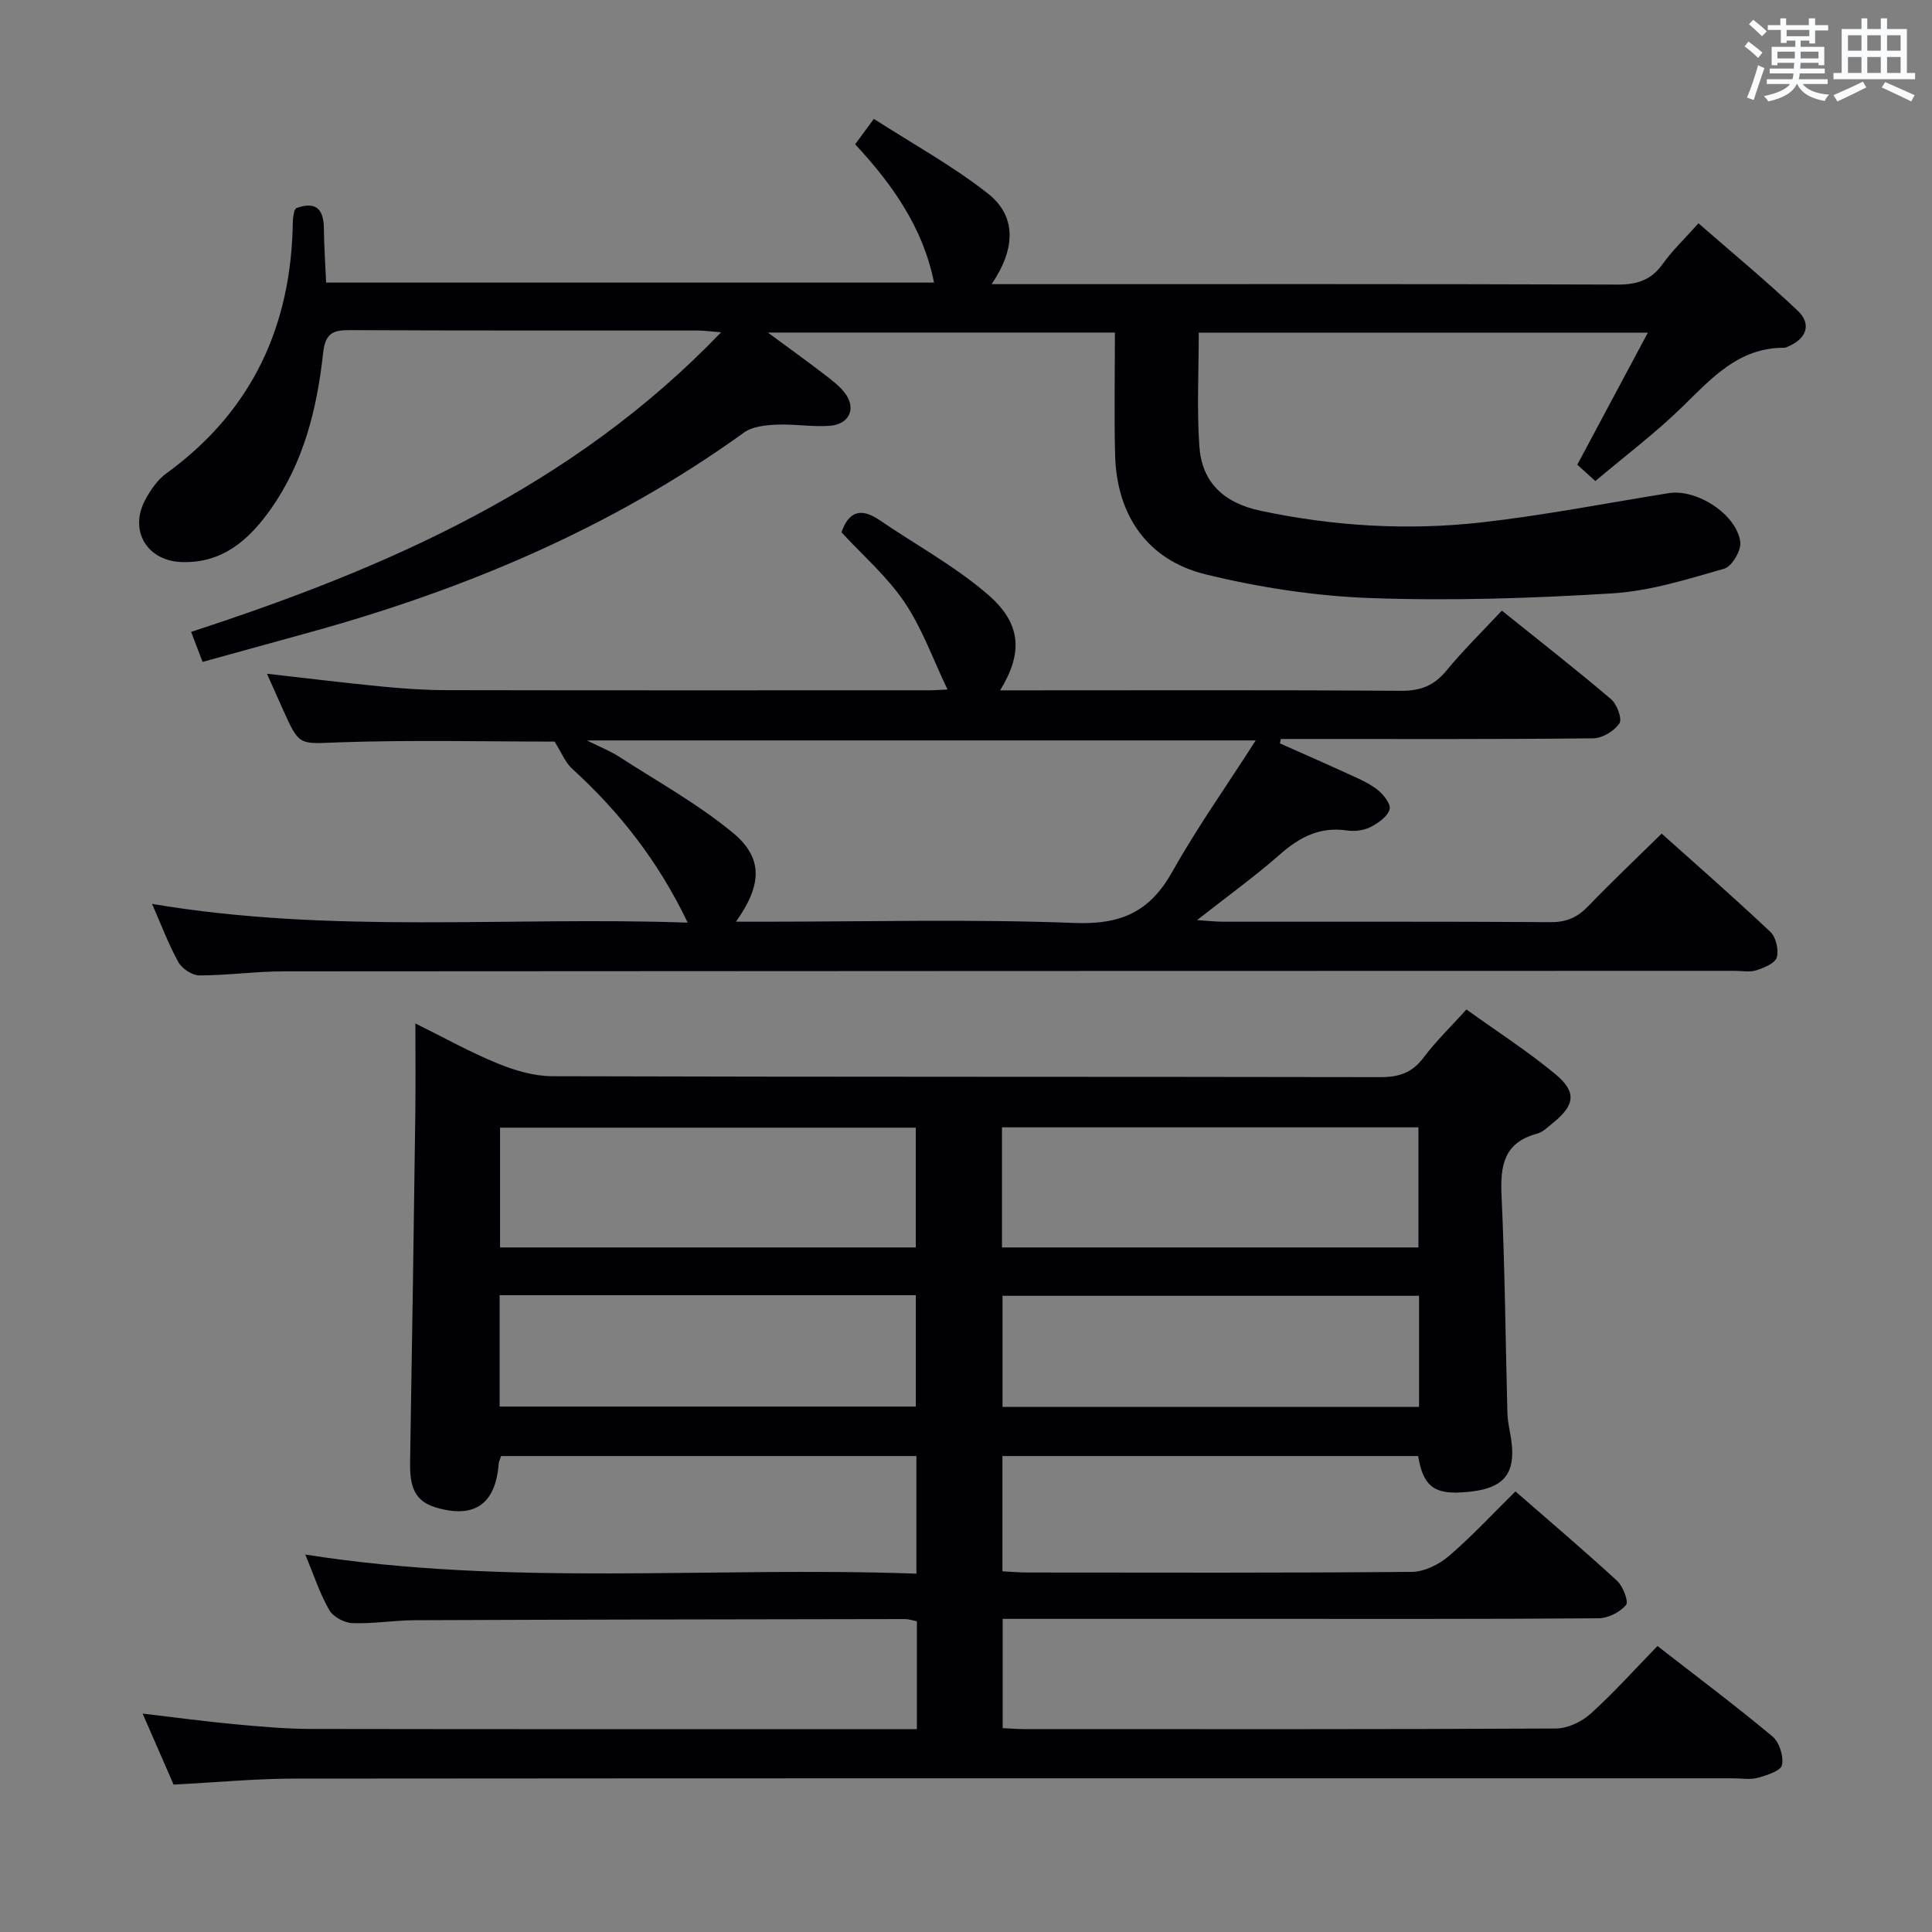 <svg enable-background="new 0 0 400 400" viewBox="0 0 400 400" xmlns="http://www.w3.org/2000/svg"><rect x="0" y="0" width="400" height="400" fill="#808080" stroke="none"/><g fill="#010105"><path d="m189.83 358c0-7.86 0-14.99 0-22.34-.9-.17-1.68-.45-2.46-.45-33.83.05-67.65.1-101.48.24-4.32.02-8.64.76-12.94.6-1.68-.06-3.99-1.31-4.79-2.72-1.96-3.43-3.2-7.27-4.95-11.48 42.25 6.68 84.37 2.42 126.52 3.96 0-8.6 0-16.35 0-24.35-28.84 0-57.41 0-85.98 0-.23.71-.48 1.16-.51 1.63-.64 8.39-5.11 11.47-13.27 8.93-4.81-1.5-5.13-5.44-5.06-9.68.41-23.81.75-47.61 1.07-71.42.09-6.12.02-12.23.02-19.02 6.04 2.98 11.37 5.96 16.99 8.26 3.56 1.45 7.54 2.65 11.33 2.66 57.16.17 114.32.08 171.49.19 3.84.01 6.57-.91 8.92-4.04 2.57-3.43 5.7-6.44 8.88-9.97 6.35 4.56 12.66 8.63 18.4 13.38 4.49 3.71 4.06 6.45-.5 10.12-1.03.83-2.08 1.9-3.29 2.22-6.89 1.84-7.63 6.65-7.34 12.86.7 14.95.82 29.93 1.21 44.9.03 1.32.27 2.65.52 3.95 1.68 8.69-.91 12-9.89 12.55-5.89.37-8.08-1.38-9.11-7.52-28.53 0-57.11 0-86.07 0v23.86c1.73.09 3.51.25 5.29.25 26.5.02 53 .1 79.49-.13 2.6-.02 5.64-1.55 7.68-3.3 4.77-4.09 9.07-8.74 13.76-13.36 7.08 6.18 14.18 12.2 21.03 18.5 1.24 1.14 2.45 4.32 1.86 5.02-1.26 1.49-3.71 2.74-5.69 2.75-24 .18-48 .12-71.99.12-16.98 0-33.97 0-51.38 0v22.62c1.4.06 2.98.2 4.56.2 36.66.01 73.33.07 109.99-.12 2.44-.01 5.36-1.41 7.21-3.09 4.81-4.34 9.15-9.2 13.81-13.99 8.19 6.37 16.17 12.35 23.81 18.72 1.43 1.19 2.34 4.12 1.97 5.93-.25 1.2-3.15 2.12-5 2.64-1.55.43-3.31.1-4.98.1-99.33 0-198.65-.03-297.98.06-8.13.01-16.26.79-25.04 1.24-1.9-4.37-3.99-9.16-6.41-14.7 6.78.8 12.9 1.63 19.03 2.2 5.29.49 10.61.97 15.91.98 40.53.07 81.03.04 121.53.04zm-.23-99.73c0-8.54 0-16.76 0-24.8-28.97 0-57.53 0-86.07 0v24.8zm104.07 0c0-8.67 0-16.75 0-24.87-28.9 0-57.46 0-86.22 0v24.87zm-190.23 9.89v23.06h86.17c0-7.94 0-15.49 0-23.06-28.84 0-57.27 0-86.17 0zm190.36.12c-29.02 0-57.57 0-86.24 0v23h86.24c0-7.75 0-15.18 0-23z"/><path d="m41.94 137.04c-.8-2.1-1.44-3.78-2.37-6.22 40.57-13.21 79.01-29.99 109.72-62.02-2.09-.16-3.48-.37-4.87-.37-23.99-.02-47.99.04-71.98-.08-3.62-.02-5.1.7-5.55 4.8-1.25 11.46-4.01 22.6-10.83 32.25-4.48 6.35-9.96 11.24-18.43 10.97-7.23-.23-10.99-6.57-7.52-12.96 1.09-2.01 2.52-4.09 4.33-5.4 17.81-12.93 25.94-30.62 26.19-52.3.01-.66.18-1.32.3-1.97.03-.15.16-.28.36-.63 3.86-1.42 5.74-.11 5.77 4.21.03 3.63.29 7.26.46 11.19h125.86c-2.24-11.26-8.53-20.26-16.33-28.63 1.12-1.52 2.07-2.82 3.87-5.27 8 5.15 16.3 9.7 23.63 15.47 5.89 4.64 5.79 11.36.75 18.75h5.62c41.32 0 82.65-.06 123.97.09 4.03.01 6.94-.9 9.33-4.24 2.02-2.82 4.58-5.25 7.43-8.45 6.94 6.06 13.94 11.84 20.52 18.07 2.93 2.77 1.9 5.73-1.82 7.38-.3.13-.63.32-.94.32-9.44-.04-15.03 6.3-21.11 12.24-5.56 5.43-11.83 10.14-18 15.36-1.53-1.39-2.71-2.45-3.74-3.39 4.83-9.04 9.5-17.77 14.61-27.34-31.68 0-62.19 0-92.98 0 0 7.91-.41 15.73.12 23.48.5 7.35 4.83 11.74 12.73 13.41 15.06 3.19 30.37 4.12 45.65 2.4 13-1.46 25.88-3.99 38.8-6.06 5.76-.92 14.02 4.31 14.82 10.1.24 1.73-1.74 5.09-3.32 5.54-7.61 2.18-15.36 4.63-23.18 5.11-16.59 1.02-33.28 1.57-49.89.98-11.51-.41-23.16-2.18-34.36-4.93-12.06-2.96-18.38-12.31-18.69-24.69-.21-8.3-.04-16.62-.04-25.36-23.96 0-47.29 0-71.85 0 4.5 3.32 8.11 5.92 11.63 8.62 1.57 1.21 3.24 2.44 4.39 4 2.31 3.13.84 6.38-3.2 6.69-3.62.27-7.31-.41-10.95-.24-2.3.1-5.03.35-6.79 1.62-27.47 19.81-58.11 32.65-90.56 41.55-7.01 1.93-14.02 3.87-21.56 5.95z"/><path d="m344.03 172.59c7.53 6.74 15.16 13.4 22.51 20.35 1.16 1.1 1.77 3.74 1.32 5.28-.36 1.23-2.64 2.15-4.24 2.67-1.36.44-2.97.11-4.47.11-100.14.02-200.28.03-300.42.11-5.81 0-11.62.84-17.43.84-1.49 0-3.6-1.38-4.35-2.72-2.06-3.7-3.55-7.73-5.47-12.09 37.14 6.29 73.85 2.58 110.9 3.88-6.11-12.75-14.14-22.95-23.93-31.87-1.44-1.31-2.21-3.37-3.63-5.61-14.04 0-29.31-.37-44.55.15-8.26.28-8.24.95-11.64-6.68-1.08-2.42-2.16-4.84-3.36-7.52 8.12.92 15.9 1.88 23.71 2.64 4.46.44 8.96.75 13.44.76 33.32.06 66.65.04 99.97.03 1.11 0 2.22-.1 3.78-.17-3.03-6.31-5.25-12.66-8.9-18.06-3.58-5.31-8.6-9.65-13.05-14.48 1.5-4.34 4.03-5.14 7.84-2.55 7.52 5.13 15.64 9.54 22.49 15.45 7.02 6.05 7.21 12.19 2.51 19.82h5.07c25.99 0 51.99-.09 77.98.09 4.04.03 6.83-1.1 9.38-4.2 3.46-4.21 7.39-8.05 11.45-12.4 7.7 6.19 15.28 12.1 22.6 18.33 1.23 1.04 2.36 4.08 1.75 5-1.05 1.58-3.51 3.09-5.39 3.11-19.99.22-39.99.14-59.98.14-1.58 0-3.16 0-4.74 0-.06.3-.13.6-.19.91 4.46 1.99 8.95 3.94 13.39 5.98 2.27 1.04 4.64 2 6.62 3.46 1.31.98 3 3.06 2.71 4.18-.39 1.5-2.35 2.88-3.96 3.7-1.4.71-3.28.94-4.86.71-5.59-.83-9.81 1.36-13.91 4.97-5.19 4.58-10.84 8.63-17.14 13.59 2.47.16 3.87.33 5.27.33 22.66.02 45.32-.06 67.98.09 3.31.02 5.57-1.04 7.79-3.36 4.85-5.04 9.91-9.82 15.15-14.97zm-191.65 18.24h5.63c21.5 0 43.01-.57 64.48.26 9.47.37 15.51-2.24 20.13-10.46 5.15-9.17 11.26-17.81 17.36-27.33-46.71 0-92.03 0-138.46 0 2.88 1.44 4.89 2.22 6.66 3.37 7.92 5.12 16.28 9.75 23.52 15.72 6.34 5.23 6.1 10.78.68 18.44z"/></g><path d="m361.2 9.6.8-1c.9.7 1.9 1.4 2.9 2.3l-.9 1.1c-1-1-2-1.8-2.8-2.4zm.5 10.6c.9-2.1 1.6-4.3 2.3-6.7.4.2.8.4 1.3.6-.7 2.1-1.5 4.3-2.2 6.6zm.4-15.2.9-.9c1 .8 2 1.6 2.8 2.4l-1 1c-.9-.9-1.8-1.7-2.7-2.5zm12.5-1.2h1.2v1.4h2.7v1.1h-2.7v2.7h-1.2v-.6h-1.8v1.3h4.9v3.8h-1.2v-.5h-3.7c0 .4-.1.9-.1 1.2h5.1v1h-5.2c0 .5-.1.9-.2 1.2h6v1h-5.2c1.1 1.3 2.9 2 5.5 2.2-.4.4-.7.8-.9 1.3-2.9-.5-4.8-1.6-5.7-3.5h-.1c-.8 1.7-2.7 2.9-5.9 3.6-.2-.4-.6-.8-.9-1.1 2.8-.6 4.6-1.4 5.4-2.5h-4.8v-1h5.3c.1-.3.2-.7.2-1.2h-4.9v-1h5c0-.4 0-.8.1-1.2h-3.5v.5h-1.2v-3.8h4.9v-1.3h-1.8v.5h-1.2v-2.7h-2.7v-1h2.6v-1.4h1.2v1.4h4.7v-1.4zm-6.6 8.3h3.6c0-.4 0-.9 0-1.4h-3.6zm1.9-4.6h4.7v-1.3h-4.7zm6.6 3.2h-3.7v1.4h3.7z" fill="#fafbfc"/><path d="m385.3 3.8h1.3v2.2h2.8v-2.2h1.3v2.2h4.1v9.1h1.7v1.3h-16.9v-1.3h1.7v-9.1h4.1v-2.2zm.4 13.1.7 1.2c-1.8.9-3.8 1.9-6 2.9-.2-.4-.5-.8-.8-1.3 2.3-1 4.3-1.9 6.1-2.8zm-3.1-6.4h2.8v-3.2h-2.8zm0 4.6h2.8v-3.3h-2.8zm4-4.6h2.8v-3.2h-2.8zm0 4.6h2.8v-3.3h-2.8zm3.7 1.9c2.1.9 4.1 1.8 6.1 2.7l-.7 1.3c-2.2-1.1-4.2-2-6.1-2.9zm3.2-9.7h-2.8v3.2h2.8zm-2.8 7.8h2.8v-3.3h-2.8z" fill="#fafbfc"/></svg>